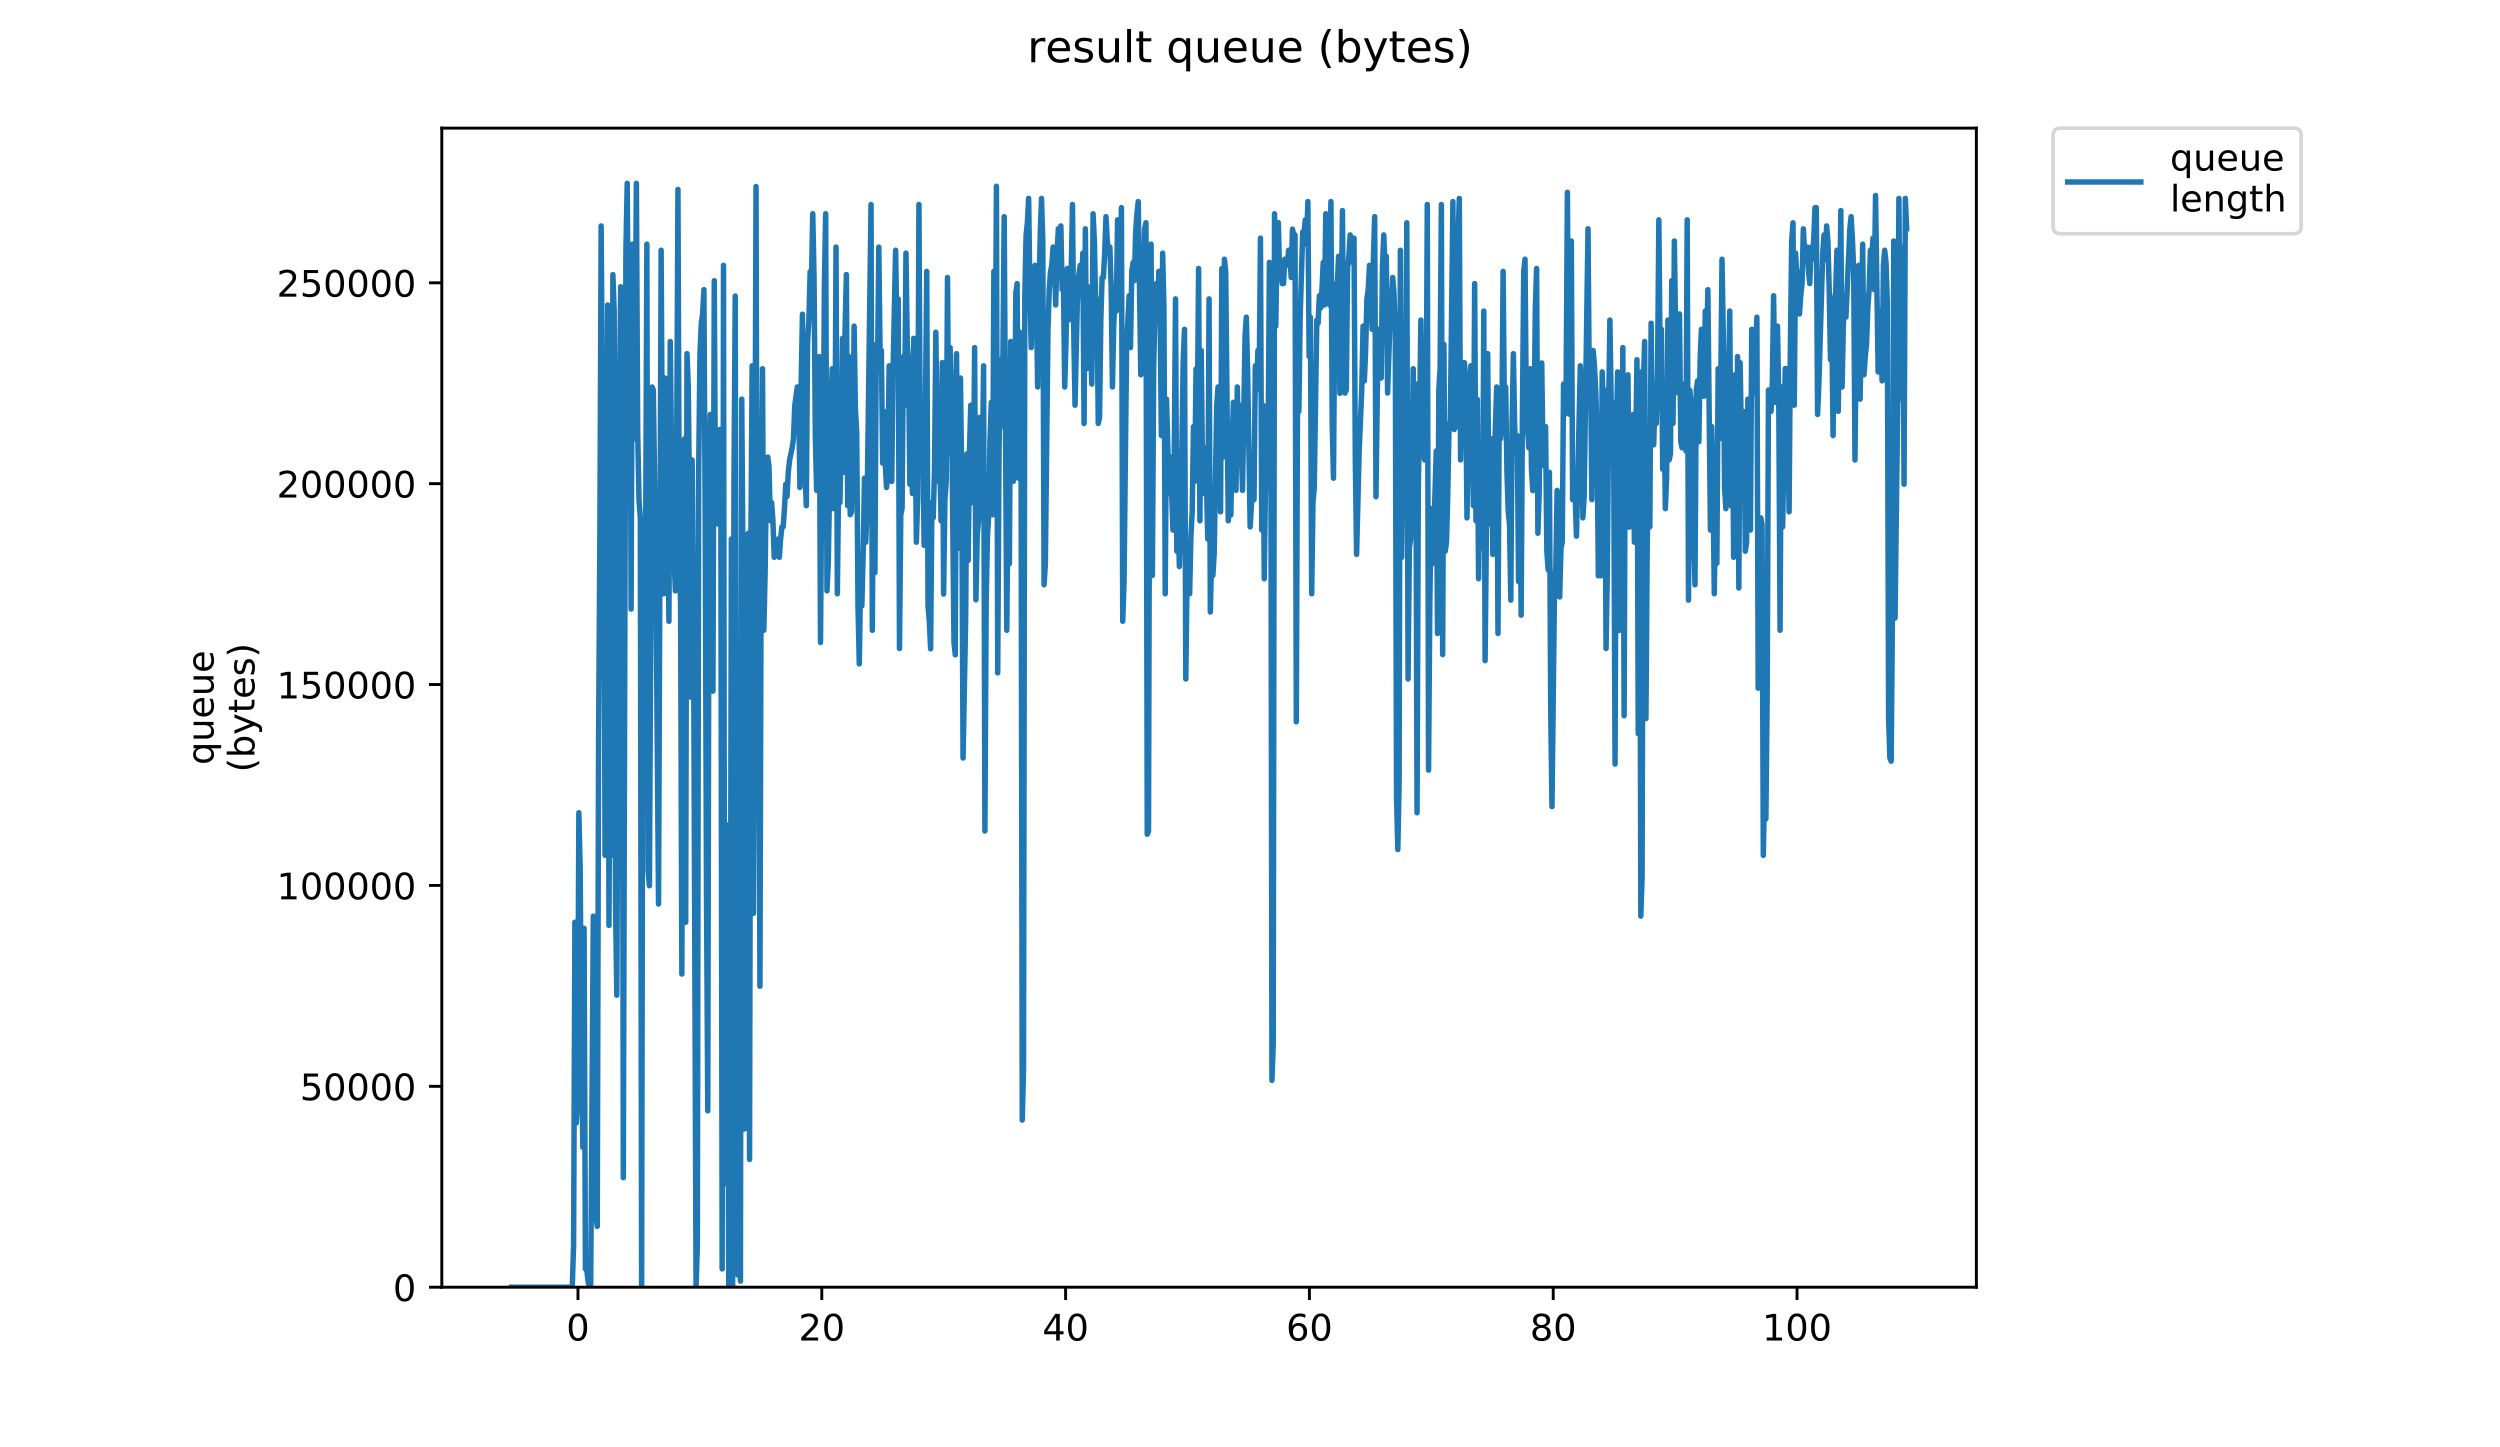 <?xml version="1.0" encoding="utf-8" standalone="no"?>
<!DOCTYPE svg PUBLIC "-//W3C//DTD SVG 1.1//EN"
  "http://www.w3.org/Graphics/SVG/1.1/DTD/svg11.dtd">
<!-- Created with matplotlib (https://matplotlib.org/) -->
<svg height="396pt" version="1.1" viewBox="0 0 684 396" width="684pt" xmlns="http://www.w3.org/2000/svg" xmlns:xlink="http://www.w3.org/1999/xlink">
 <defs>
  <style type="text/css">
*{stroke-linecap:butt;stroke-linejoin:round;}
  </style>
 </defs>
 <g id="figure_1">
  <g id="patch_1">
   <path d="M 0 396 
L 684 396 
L 684 0 
L 0 0 
z
" style="fill:#ffffff;"/>
  </g>
  <g id="axes_1">
   <g id="patch_2">
    <path d="M 120.879 352.174 
L 540.734 352.174 
L 540.734 35.062 
L 120.879 35.062 
z
" style="fill:#ffffff;"/>
   </g>
   <g id="matplotlib.axis_1">
    <g id="xtick_1">
     <g id="line2d_1">
      <defs>
       <path d="M 0 0 
L 0 3.5 
" id="mb94879c338" style="stroke:#000000;stroke-width:0.8;"/>
      </defs>
      <g>
       <use style="stroke:#000000;stroke-width:0.8;" x="158.134" xlink:href="#mb94879c338" y="352.174"/>
      </g>
     </g>
     <g id="text_1">
      <!-- 0 -->
      <defs>
       <path d="M 31.781 66.406 
Q 24.172 66.406 20.328 58.906 
Q 16.5 51.422 16.5 36.375 
Q 16.5 21.391 20.328 13.891 
Q 24.172 6.391 31.781 6.391 
Q 39.453 6.391 43.281 13.891 
Q 47.125 21.391 47.125 36.375 
Q 47.125 51.422 43.281 58.906 
Q 39.453 66.406 31.781 66.406 
z
M 31.781 74.219 
Q 44.047 74.219 50.516 64.516 
Q 56.984 54.828 56.984 36.375 
Q 56.984 17.969 50.516 8.266 
Q 44.047 -1.422 31.781 -1.422 
Q 19.531 -1.422 13.062 8.266 
Q 6.594 17.969 6.594 36.375 
Q 6.594 54.828 13.062 64.516 
Q 19.531 74.219 31.781 74.219 
z
" id="DejaVuSans-48"/>
      </defs>
      <g transform="translate(154.953 366.773)scale(0.1 -0.1)">
       <use xlink:href="#DejaVuSans-48"/>
      </g>
     </g>
    </g>
    <g id="xtick_2">
     <g id="line2d_2">
      <g>
       <use style="stroke:#000000;stroke-width:0.8;" x="224.841" xlink:href="#mb94879c338" y="352.174"/>
      </g>
     </g>
     <g id="text_2">
      <!-- 20 -->
      <defs>
       <path d="M 19.188 8.297 
L 53.609 8.297 
L 53.609 0 
L 7.328 0 
L 7.328 8.297 
Q 12.938 14.109 22.625 23.891 
Q 32.328 33.688 34.812 36.531 
Q 39.547 41.844 41.422 45.531 
Q 43.312 49.219 43.312 52.781 
Q 43.312 58.594 39.234 62.25 
Q 35.156 65.922 28.609 65.922 
Q 23.969 65.922 18.812 64.312 
Q 13.672 62.703 7.812 59.422 
L 7.812 69.391 
Q 13.766 71.781 18.938 73 
Q 24.125 74.219 28.422 74.219 
Q 39.75 74.219 46.484 68.547 
Q 53.219 62.891 53.219 53.422 
Q 53.219 48.922 51.531 44.891 
Q 49.859 40.875 45.406 35.406 
Q 44.188 33.984 37.641 27.219 
Q 31.109 20.453 19.188 8.297 
z
" id="DejaVuSans-50"/>
      </defs>
      <g transform="translate(218.478 366.773)scale(0.1 -0.1)">
       <use xlink:href="#DejaVuSans-50"/>
       <use x="63.623" xlink:href="#DejaVuSans-48"/>
      </g>
     </g>
    </g>
    <g id="xtick_3">
     <g id="line2d_3">
      <g>
       <use style="stroke:#000000;stroke-width:0.8;" x="291.548" xlink:href="#mb94879c338" y="352.174"/>
      </g>
     </g>
     <g id="text_3">
      <!-- 40 -->
      <defs>
       <path d="M 37.797 64.312 
L 12.891 25.391 
L 37.797 25.391 
z
M 35.203 72.906 
L 47.609 72.906 
L 47.609 25.391 
L 58.016 25.391 
L 58.016 17.188 
L 47.609 17.188 
L 47.609 0 
L 37.797 0 
L 37.797 17.188 
L 4.891 17.188 
L 4.891 26.703 
z
" id="DejaVuSans-52"/>
      </defs>
      <g transform="translate(285.186 366.773)scale(0.1 -0.1)">
       <use xlink:href="#DejaVuSans-52"/>
       <use x="63.623" xlink:href="#DejaVuSans-48"/>
      </g>
     </g>
    </g>
    <g id="xtick_4">
     <g id="line2d_4">
      <g>
       <use style="stroke:#000000;stroke-width:0.8;" x="358.255" xlink:href="#mb94879c338" y="352.174"/>
      </g>
     </g>
     <g id="text_4">
      <!-- 60 -->
      <defs>
       <path d="M 33.016 40.375 
Q 26.375 40.375 22.484 35.828 
Q 18.609 31.297 18.609 23.391 
Q 18.609 15.531 22.484 10.953 
Q 26.375 6.391 33.016 6.391 
Q 39.656 6.391 43.531 10.953 
Q 47.406 15.531 47.406 23.391 
Q 47.406 31.297 43.531 35.828 
Q 39.656 40.375 33.016 40.375 
z
M 52.594 71.297 
L 52.594 62.312 
Q 48.875 64.062 45.094 64.984 
Q 41.312 65.922 37.594 65.922 
Q 27.828 65.922 22.672 59.328 
Q 17.531 52.734 16.797 39.406 
Q 19.672 43.656 24.016 45.922 
Q 28.375 48.188 33.594 48.188 
Q 44.578 48.188 50.953 41.516 
Q 57.328 34.859 57.328 23.391 
Q 57.328 12.156 50.688 5.359 
Q 44.047 -1.422 33.016 -1.422 
Q 20.359 -1.422 13.672 8.266 
Q 6.984 17.969 6.984 36.375 
Q 6.984 53.656 15.188 63.938 
Q 23.391 74.219 37.203 74.219 
Q 40.922 74.219 44.703 73.484 
Q 48.484 72.75 52.594 71.297 
z
" id="DejaVuSans-54"/>
      </defs>
      <g transform="translate(351.893 366.773)scale(0.1 -0.1)">
       <use xlink:href="#DejaVuSans-54"/>
       <use x="63.623" xlink:href="#DejaVuSans-48"/>
      </g>
     </g>
    </g>
    <g id="xtick_5">
     <g id="line2d_5">
      <g>
       <use style="stroke:#000000;stroke-width:0.8;" x="424.962" xlink:href="#mb94879c338" y="352.174"/>
      </g>
     </g>
     <g id="text_5">
      <!-- 80 -->
      <defs>
       <path d="M 31.781 34.625 
Q 24.75 34.625 20.719 30.859 
Q 16.703 27.094 16.703 20.516 
Q 16.703 13.922 20.719 10.156 
Q 24.75 6.391 31.781 6.391 
Q 38.812 6.391 42.859 10.172 
Q 46.922 13.969 46.922 20.516 
Q 46.922 27.094 42.891 30.859 
Q 38.875 34.625 31.781 34.625 
z
M 21.922 38.812 
Q 15.578 40.375 12.031 44.719 
Q 8.5 49.078 8.5 55.328 
Q 8.5 64.062 14.719 69.141 
Q 20.953 74.219 31.781 74.219 
Q 42.672 74.219 48.875 69.141 
Q 55.078 64.062 55.078 55.328 
Q 55.078 49.078 51.531 44.719 
Q 48 40.375 41.703 38.812 
Q 48.828 37.156 52.797 32.312 
Q 56.781 27.484 56.781 20.516 
Q 56.781 9.906 50.312 4.234 
Q 43.844 -1.422 31.781 -1.422 
Q 19.734 -1.422 13.25 4.234 
Q 6.781 9.906 6.781 20.516 
Q 6.781 27.484 10.781 32.312 
Q 14.797 37.156 21.922 38.812 
z
M 18.312 54.391 
Q 18.312 48.734 21.844 45.562 
Q 25.391 42.391 31.781 42.391 
Q 38.141 42.391 41.719 45.562 
Q 45.312 48.734 45.312 54.391 
Q 45.312 60.062 41.719 63.234 
Q 38.141 66.406 31.781 66.406 
Q 25.391 66.406 21.844 63.234 
Q 18.312 60.062 18.312 54.391 
z
" id="DejaVuSans-56"/>
      </defs>
      <g transform="translate(418.6 366.773)scale(0.1 -0.1)">
       <use xlink:href="#DejaVuSans-56"/>
       <use x="63.623" xlink:href="#DejaVuSans-48"/>
      </g>
     </g>
    </g>
    <g id="xtick_6">
     <g id="line2d_6">
      <g>
       <use style="stroke:#000000;stroke-width:0.8;" x="491.669" xlink:href="#mb94879c338" y="352.174"/>
      </g>
     </g>
     <g id="text_6">
      <!-- 100 -->
      <defs>
       <path d="M 12.406 8.297 
L 28.516 8.297 
L 28.516 63.922 
L 10.984 60.406 
L 10.984 69.391 
L 28.422 72.906 
L 38.281 72.906 
L 38.281 8.297 
L 54.391 8.297 
L 54.391 0 
L 12.406 0 
z
" id="DejaVuSans-49"/>
      </defs>
      <g transform="translate(482.126 366.773)scale(0.1 -0.1)">
       <use xlink:href="#DejaVuSans-49"/>
       <use x="63.623" xlink:href="#DejaVuSans-48"/>
       <use x="127.246" xlink:href="#DejaVuSans-48"/>
      </g>
     </g>
    </g>
   </g>
   <g id="matplotlib.axis_2">
    <g id="ytick_1">
     <g id="line2d_7">
      <defs>
       <path d="M 0 0 
L -3.5 0 
" id="m8e900a4a01" style="stroke:#000000;stroke-width:0.8;"/>
      </defs>
      <g>
       <use style="stroke:#000000;stroke-width:0.8;" x="120.879" xlink:href="#m8e900a4a01" y="352.174"/>
      </g>
     </g>
     <g id="text_7">
      <!-- 0 -->
      <g transform="translate(107.516 355.973)scale(0.1 -0.1)">
       <use xlink:href="#DejaVuSans-48"/>
      </g>
     </g>
    </g>
    <g id="ytick_2">
     <g id="line2d_8">
      <g>
       <use style="stroke:#000000;stroke-width:0.8;" x="120.879" xlink:href="#m8e900a4a01" y="297.214"/>
      </g>
     </g>
     <g id="text_8">
      <!-- 50000 -->
      <defs>
       <path d="M 10.797 72.906 
L 49.516 72.906 
L 49.516 64.594 
L 19.828 64.594 
L 19.828 46.734 
Q 21.969 47.469 24.109 47.828 
Q 26.266 48.188 28.422 48.188 
Q 40.625 48.188 47.75 41.5 
Q 54.891 34.812 54.891 23.391 
Q 54.891 11.625 47.562 5.094 
Q 40.234 -1.422 26.906 -1.422 
Q 22.312 -1.422 17.547 -0.641 
Q 12.797 0.141 7.719 1.703 
L 7.719 11.625 
Q 12.109 9.234 16.797 8.062 
Q 21.484 6.891 26.703 6.891 
Q 35.156 6.891 40.078 11.328 
Q 45.016 15.766 45.016 23.391 
Q 45.016 31 40.078 35.438 
Q 35.156 39.891 26.703 39.891 
Q 22.75 39.891 18.812 39.016 
Q 14.891 38.141 10.797 36.281 
z
" id="DejaVuSans-53"/>
      </defs>
      <g transform="translate(82.066 301.014)scale(0.1 -0.1)">
       <use xlink:href="#DejaVuSans-53"/>
       <use x="63.623" xlink:href="#DejaVuSans-48"/>
       <use x="127.246" xlink:href="#DejaVuSans-48"/>
       <use x="190.869" xlink:href="#DejaVuSans-48"/>
       <use x="254.492" xlink:href="#DejaVuSans-48"/>
      </g>
     </g>
    </g>
    <g id="ytick_3">
     <g id="line2d_9">
      <g>
       <use style="stroke:#000000;stroke-width:0.8;" x="120.879" xlink:href="#m8e900a4a01" y="242.254"/>
      </g>
     </g>
     <g id="text_9">
      <!-- 100000 -->
      <g transform="translate(75.704 246.054)scale(0.1 -0.1)">
       <use xlink:href="#DejaVuSans-49"/>
       <use x="63.623" xlink:href="#DejaVuSans-48"/>
       <use x="127.246" xlink:href="#DejaVuSans-48"/>
       <use x="190.869" xlink:href="#DejaVuSans-48"/>
       <use x="254.492" xlink:href="#DejaVuSans-48"/>
       <use x="318.115" xlink:href="#DejaVuSans-48"/>
      </g>
     </g>
    </g>
    <g id="ytick_4">
     <g id="line2d_10">
      <g>
       <use style="stroke:#000000;stroke-width:0.8;" x="120.879" xlink:href="#m8e900a4a01" y="187.295"/>
      </g>
     </g>
     <g id="text_10">
      <!-- 150000 -->
      <g transform="translate(75.704 191.094)scale(0.1 -0.1)">
       <use xlink:href="#DejaVuSans-49"/>
       <use x="63.623" xlink:href="#DejaVuSans-53"/>
       <use x="127.246" xlink:href="#DejaVuSans-48"/>
       <use x="190.869" xlink:href="#DejaVuSans-48"/>
       <use x="254.492" xlink:href="#DejaVuSans-48"/>
       <use x="318.115" xlink:href="#DejaVuSans-48"/>
      </g>
     </g>
    </g>
    <g id="ytick_5">
     <g id="line2d_11">
      <g>
       <use style="stroke:#000000;stroke-width:0.8;" x="120.879" xlink:href="#m8e900a4a01" y="132.335"/>
      </g>
     </g>
     <g id="text_11">
      <!-- 200000 -->
      <g transform="translate(75.704 136.134)scale(0.1 -0.1)">
       <use xlink:href="#DejaVuSans-50"/>
       <use x="63.623" xlink:href="#DejaVuSans-48"/>
       <use x="127.246" xlink:href="#DejaVuSans-48"/>
       <use x="190.869" xlink:href="#DejaVuSans-48"/>
       <use x="254.492" xlink:href="#DejaVuSans-48"/>
       <use x="318.115" xlink:href="#DejaVuSans-48"/>
      </g>
     </g>
    </g>
    <g id="ytick_6">
     <g id="line2d_12">
      <g>
       <use style="stroke:#000000;stroke-width:0.8;" x="120.879" xlink:href="#m8e900a4a01" y="77.375"/>
      </g>
     </g>
     <g id="text_12">
      <!-- 250000 -->
      <g transform="translate(75.704 81.174)scale(0.1 -0.1)">
       <use xlink:href="#DejaVuSans-50"/>
       <use x="63.623" xlink:href="#DejaVuSans-53"/>
       <use x="127.246" xlink:href="#DejaVuSans-48"/>
       <use x="190.869" xlink:href="#DejaVuSans-48"/>
       <use x="254.492" xlink:href="#DejaVuSans-48"/>
       <use x="318.115" xlink:href="#DejaVuSans-48"/>
      </g>
     </g>
    </g>
    <g id="text_13">
     <!-- queue -->
     <defs>
      <path d="M 14.797 27.297 
Q 14.797 17.391 18.875 11.75 
Q 22.953 6.109 30.078 6.109 
Q 37.203 6.109 41.297 11.75 
Q 45.406 17.391 45.406 27.297 
Q 45.406 37.203 41.297 42.844 
Q 37.203 48.484 30.078 48.484 
Q 22.953 48.484 18.875 42.844 
Q 14.797 37.203 14.797 27.297 
z
M 45.406 8.203 
Q 42.578 3.328 38.25 0.953 
Q 33.938 -1.422 27.875 -1.422 
Q 17.969 -1.422 11.734 6.484 
Q 5.516 14.406 5.516 27.297 
Q 5.516 40.188 11.734 48.094 
Q 17.969 56 27.875 56 
Q 33.938 56 38.25 53.625 
Q 42.578 51.266 45.406 46.391 
L 45.406 54.688 
L 54.391 54.688 
L 54.391 -20.797 
L 45.406 -20.797 
z
" id="DejaVuSans-113"/>
      <path d="M 8.5 21.578 
L 8.5 54.688 
L 17.484 54.688 
L 17.484 21.922 
Q 17.484 14.156 20.5 10.266 
Q 23.531 6.391 29.594 6.391 
Q 36.859 6.391 41.078 11.031 
Q 45.312 15.672 45.312 23.688 
L 45.312 54.688 
L 54.297 54.688 
L 54.297 0 
L 45.312 0 
L 45.312 8.406 
Q 42.047 3.422 37.719 1 
Q 33.406 -1.422 27.688 -1.422 
Q 18.266 -1.422 13.375 4.438 
Q 8.5 10.297 8.5 21.578 
z
M 31.109 56 
z
" id="DejaVuSans-117"/>
      <path d="M 56.203 29.594 
L 56.203 25.203 
L 14.891 25.203 
Q 15.484 15.922 20.484 11.062 
Q 25.484 6.203 34.422 6.203 
Q 39.594 6.203 44.453 7.469 
Q 49.312 8.734 54.109 11.281 
L 54.109 2.781 
Q 49.266 0.734 44.188 -0.344 
Q 39.109 -1.422 33.891 -1.422 
Q 20.797 -1.422 13.156 6.188 
Q 5.516 13.812 5.516 26.812 
Q 5.516 40.234 12.766 48.109 
Q 20.016 56 32.328 56 
Q 43.359 56 49.781 48.891 
Q 56.203 41.797 56.203 29.594 
z
M 47.219 32.234 
Q 47.125 39.594 43.094 43.984 
Q 39.062 48.391 32.422 48.391 
Q 24.906 48.391 20.391 44.141 
Q 15.875 39.891 15.188 32.172 
z
" id="DejaVuSans-101"/>
     </defs>
     <g transform="translate(58.426 209.283)rotate(-90)scale(0.1 -0.1)">
      <use xlink:href="#DejaVuSans-113"/>
      <use x="63.477" xlink:href="#DejaVuSans-117"/>
      <use x="126.855" xlink:href="#DejaVuSans-101"/>
      <use x="188.379" xlink:href="#DejaVuSans-117"/>
      <use x="251.758" xlink:href="#DejaVuSans-101"/>
     </g>
     <!-- (bytes) -->
     <defs>
      <path d="M 31 75.875 
Q 24.469 64.656 21.281 53.656 
Q 18.109 42.672 18.109 31.391 
Q 18.109 20.125 21.312 9.062 
Q 24.516 -2 31 -13.188 
L 23.188 -13.188 
Q 15.875 -1.703 12.234 9.375 
Q 8.594 20.453 8.594 31.391 
Q 8.594 42.281 12.203 53.312 
Q 15.828 64.359 23.188 75.875 
z
" id="DejaVuSans-40"/>
      <path d="M 48.688 27.297 
Q 48.688 37.203 44.609 42.844 
Q 40.531 48.484 33.406 48.484 
Q 26.266 48.484 22.188 42.844 
Q 18.109 37.203 18.109 27.297 
Q 18.109 17.391 22.188 11.75 
Q 26.266 6.109 33.406 6.109 
Q 40.531 6.109 44.609 11.75 
Q 48.688 17.391 48.688 27.297 
z
M 18.109 46.391 
Q 20.953 51.266 25.266 53.625 
Q 29.594 56 35.594 56 
Q 45.562 56 51.781 48.094 
Q 58.016 40.188 58.016 27.297 
Q 58.016 14.406 51.781 6.484 
Q 45.562 -1.422 35.594 -1.422 
Q 29.594 -1.422 25.266 0.953 
Q 20.953 3.328 18.109 8.203 
L 18.109 0 
L 9.078 0 
L 9.078 75.984 
L 18.109 75.984 
z
" id="DejaVuSans-98"/>
      <path d="M 32.172 -5.078 
Q 28.375 -14.844 24.75 -17.812 
Q 21.141 -20.797 15.094 -20.797 
L 7.906 -20.797 
L 7.906 -13.281 
L 13.188 -13.281 
Q 16.891 -13.281 18.938 -11.516 
Q 21 -9.766 23.484 -3.219 
L 25.094 0.875 
L 2.984 54.688 
L 12.5 54.688 
L 29.594 11.922 
L 46.688 54.688 
L 56.203 54.688 
z
" id="DejaVuSans-121"/>
      <path d="M 18.312 70.219 
L 18.312 54.688 
L 36.812 54.688 
L 36.812 47.703 
L 18.312 47.703 
L 18.312 18.016 
Q 18.312 11.328 20.141 9.422 
Q 21.969 7.516 27.594 7.516 
L 36.812 7.516 
L 36.812 0 
L 27.594 0 
Q 17.188 0 13.234 3.875 
Q 9.281 7.766 9.281 18.016 
L 9.281 47.703 
L 2.688 47.703 
L 2.688 54.688 
L 9.281 54.688 
L 9.281 70.219 
z
" id="DejaVuSans-116"/>
      <path d="M 44.281 53.078 
L 44.281 44.578 
Q 40.484 46.531 36.375 47.5 
Q 32.281 48.484 27.875 48.484 
Q 21.188 48.484 17.844 46.438 
Q 14.5 44.391 14.5 40.281 
Q 14.5 37.156 16.891 35.375 
Q 19.281 33.594 26.516 31.984 
L 29.594 31.297 
Q 39.156 29.25 43.188 25.516 
Q 47.219 21.781 47.219 15.094 
Q 47.219 7.469 41.188 3.016 
Q 35.156 -1.422 24.609 -1.422 
Q 20.219 -1.422 15.453 -0.562 
Q 10.688 0.297 5.422 2 
L 5.422 11.281 
Q 10.406 8.688 15.234 7.391 
Q 20.062 6.109 24.812 6.109 
Q 31.156 6.109 34.562 8.281 
Q 37.984 10.453 37.984 14.406 
Q 37.984 18.062 35.516 20.016 
Q 33.062 21.969 24.703 23.781 
L 21.578 24.516 
Q 13.234 26.266 9.516 29.906 
Q 5.812 33.547 5.812 39.891 
Q 5.812 47.609 11.281 51.797 
Q 16.75 56 26.812 56 
Q 31.781 56 36.172 55.266 
Q 40.578 54.547 44.281 53.078 
z
" id="DejaVuSans-115"/>
      <path d="M 8.016 75.875 
L 15.828 75.875 
Q 23.141 64.359 26.781 53.312 
Q 30.422 42.281 30.422 31.391 
Q 30.422 20.453 26.781 9.375 
Q 23.141 -1.703 15.828 -13.188 
L 8.016 -13.188 
Q 14.5 -2 17.703 9.062 
Q 20.906 20.125 20.906 31.391 
Q 20.906 42.672 17.703 53.656 
Q 14.5 64.656 8.016 75.875 
z
" id="DejaVuSans-41"/>
     </defs>
     <g transform="translate(69.624 211.295)rotate(-90)scale(0.1 -0.1)">
      <use xlink:href="#DejaVuSans-40"/>
      <use x="39.014" xlink:href="#DejaVuSans-98"/>
      <use x="102.49" xlink:href="#DejaVuSans-121"/>
      <use x="161.67" xlink:href="#DejaVuSans-116"/>
      <use x="200.879" xlink:href="#DejaVuSans-101"/>
      <use x="262.402" xlink:href="#DejaVuSans-115"/>
      <use x="314.502" xlink:href="#DejaVuSans-41"/>
     </g>
    </g>
   </g>
   <g id="line2d_13">
    <path clip-path="url(#pd9d84856eb)" d="M 139.963 352.174 
L 156.57 352.174 
L 156.937 340.525 
L 157.289 252.323 
L 157.66 307.241 
L 158.02 301.455 
L 158.372 222.368 
L 158.731 237.345 
L 159.089 283.943 
L 159.455 313.905 
L 159.809 253.987 
L 160.169 347.182 
L 160.526 347.182 
L 160.885 350.51 
L 161.245 352.174 
L 161.607 352.174 
L 162.328 250.659 
L 163.047 332.204 
L 163.409 335.532 
L 163.767 203.268 
L 164.122 146.686 
L 164.473 61.812 
L 164.826 110.944 
L 165.187 118.395 
L 165.538 234.017 
L 165.898 213.253 
L 166.257 83.447 
L 166.614 253.194 
L 166.97 166.656 
L 167.33 234.017 
L 167.686 75.126 
L 168.038 85.111 
L 168.399 246.537 
L 168.757 272.293 
L 169.471 108.41 
L 169.829 78.454 
L 170.181 101.68 
L 170.542 322.219 
L 171.25 68.469 
L 171.601 50.163 
L 171.963 102.546 
L 172.32 73.462 
L 172.676 166.656 
L 173.039 66.805 
L 173.399 120.059 
L 173.76 101.753 
L 174.112 50.163 
L 174.474 118.395 
L 174.829 136.701 
L 175.192 141.691 
L 175.548 352.174 
L 175.905 162.457 
L 176.263 167.45 
L 176.621 156.671 
L 176.976 66.805 
L 177.331 238.216 
L 177.681 242.338 
L 178.396 105.875 
L 178.752 106.745 
L 179.463 159.129 
L 180.175 247.331 
L 180.888 68.469 
L 181.244 131.708 
L 181.6 162.457 
L 181.951 103.421 
L 182.306 112.532 
L 183.019 169.984 
L 183.376 93.432 
L 183.728 123.387 
L 184.08 132.502 
L 184.431 152.472 
L 184.782 161.663 
L 185.132 124.181 
L 185.486 51.827 
L 185.851 146.686 
L 186.203 165.862 
L 186.554 266.507 
L 186.906 157.449 
L 187.257 120.059 
L 187.608 252.323 
L 187.959 96.76 
L 188.315 105.875 
L 188.667 139.158 
L 189.018 190.748 
L 189.373 125.845 
L 189.737 165.785 
L 190.441 352.174 
L 190.798 340.525 
L 191.15 129.173 
L 191.512 96.76 
L 191.876 88.439 
L 192.239 85.905 
L 192.59 79.248 
L 192.944 142.487 
L 193.298 244.873 
L 193.649 303.913 
L 193.998 132.502 
L 194.353 113.402 
L 195.062 189.084 
L 195.423 76.79 
L 195.782 142.487 
L 196.145 143.357 
L 196.513 119.179 
L 196.868 117.524 
L 197.234 144.151 
L 197.585 347.182 
L 197.95 72.591 
L 198.301 323.883 
L 198.653 255.651 
L 199.022 225.696 
L 199.373 352.174 
L 199.735 337.197 
L 200.096 147.479 
L 200.448 352.174 
L 200.802 133.372 
L 201.157 80.989 
L 201.515 272.293 
L 201.87 348.846 
L 202.227 176.641 
L 202.585 350.51 
L 202.939 109.203 
L 203.291 155.8 
L 203.651 308.905 
L 204.006 159.999 
L 204.366 239.01 
L 204.72 145.892 
L 205.077 317.226 
L 205.431 150.014 
L 205.789 100.089 
L 206.145 249.865 
L 206.853 51.034 
L 207.215 199.94 
L 207.567 175.771 
L 207.92 269.835 
L 208.272 145.022 
L 208.625 100.882 
L 208.984 172.442 
L 209.339 156.671 
L 209.69 130.044 
L 210.043 125.051 
L 210.393 127.509 
L 210.755 142.487 
L 211.111 137.494 
L 211.472 142.487 
L 211.824 152.472 
L 212.174 149.144 
L 212.524 149.144 
L 212.875 147.479 
L 213.225 152.472 
L 213.575 147.479 
L 213.925 144.151 
L 214.276 144.151 
L 214.626 139.158 
L 214.977 132.502 
L 215.327 135.83 
L 215.678 129.173 
L 216.038 125.845 
L 216.742 122.517 
L 217.093 120.059 
L 217.445 110.944 
L 218.147 105.875 
L 218.498 106.745 
L 218.847 133.372 
L 219.198 105.081 
L 219.549 85.982 
L 219.899 128.38 
L 220.252 129.173 
L 220.604 138.365 
L 220.956 93.432 
L 221.309 87.569 
L 221.661 74.332 
L 222.014 76.79 
L 222.366 58.484 
L 222.722 75.919 
L 223.076 119.265 
L 223.428 134.166 
L 223.781 122.594 
L 224.134 97.554 
L 224.488 175.771 
L 224.841 129.173 
L 225.194 133.372 
L 225.547 78.454 
L 225.9 58.484 
L 226.259 161.663 
L 226.613 154.136 
L 227.321 113.402 
L 227.675 100.882 
L 228.035 139.158 
L 228.386 136.701 
L 228.737 67.599 
L 229.095 162.457 
L 229.446 131.708 
L 229.806 137.494 
L 230.158 119.179 
L 230.51 92.561 
L 230.863 129.25 
L 231.215 90.103 
L 231.567 75.126 
L 231.919 138.365 
L 232.27 97.554 
L 232.622 140.823 
L 232.976 140.029 
L 233.329 125.051 
L 233.681 89.233 
L 234.034 111.738 
L 234.395 118.395 
L 234.748 165.785 
L 235.101 181.634 
L 235.453 158.335 
L 235.803 165.785 
L 236.155 151.678 
L 236.521 130.838 
L 236.873 148.35 
L 237.239 138.365 
L 238.313 55.949 
L 238.667 172.442 
L 239.021 117.524 
L 239.375 156.671 
L 239.737 94.225 
L 240.088 100.882 
L 240.44 67.599 
L 240.791 96.76 
L 241.142 95.89 
L 241.493 126.716 
L 241.844 112.532 
L 242.198 126.716 
L 242.553 133.372 
L 242.908 130.044 
L 243.263 100.089 
L 243.981 131.708 
L 244.334 101.753 
L 245.037 68.469 
L 245.393 90.103 
L 245.747 81.783 
L 246.1 177.435 
L 246.455 140.823 
L 246.81 139.158 
L 247.166 97.554 
L 247.521 110.867 
L 247.871 69.263 
L 248.226 94.225 
L 248.578 99.218 
L 248.933 132.502 
L 249.284 122.517 
L 249.642 135.036 
L 249.998 92.561 
L 250.357 109.203 
L 250.711 148.35 
L 251.067 136.701 
L 251.419 55.949 
L 251.772 120.059 
L 252.126 125.051 
L 252.482 119.179 
L 252.838 149.221 
L 253.551 74.255 
L 253.905 165.785 
L 254.264 169.984 
L 254.617 177.512 
L 254.969 137.494 
L 255.328 141.691 
L 255.683 128.38 
L 256.039 90.897 
L 256.395 116.73 
L 256.748 131.708 
L 257.106 124.181 
L 257.461 142.487 
L 257.817 99.218 
L 258.174 162.534 
L 258.53 136.701 
L 258.883 131.708 
L 259.235 75.919 
L 259.591 124.181 
L 259.948 95.096 
L 260.301 106.745 
L 261.011 175.771 
L 261.363 179.176 
L 261.714 96.76 
L 262.07 150.014 
L 262.779 103.421 
L 263.132 131.708 
L 263.489 207.39 
L 264.196 169.984 
L 264.546 124.181 
L 264.898 153.343 
L 265.25 123.387 
L 265.601 110.867 
L 266.305 137.571 
L 266.655 95.096 
L 267.007 164.121 
L 267.359 146.686 
L 267.71 142.487 
L 268.06 114.196 
L 268.411 128.38 
L 268.762 129.173 
L 269.113 100.089 
L 269.468 227.36 
L 269.819 164.203 
L 270.17 146.686 
L 270.52 140.823 
L 270.871 120.059 
L 271.221 110.074 
L 271.571 140.823 
L 271.922 74.255 
L 272.272 114.196 
L 272.622 50.957 
L 272.975 184.091 
L 273.332 123.387 
L 273.685 98.424 
L 274.038 116.73 
L 274.391 98.424 
L 274.745 59.278 
L 275.45 172.442 
L 275.803 135.907 
L 276.169 154.213 
L 276.529 93.432 
L 276.882 98.232 
L 277.234 131.708 
L 277.585 121.723 
L 277.935 80.072 
L 278.285 77.584 
L 278.636 130.838 
L 278.986 90.897 
L 279.336 105.875 
L 279.687 306.448 
L 280.038 292.264 
L 280.388 80.91 
L 280.739 64.27 
L 281.089 60.942 
L 281.439 54.285 
L 281.79 80.91 
L 282.144 95.096 
L 282.494 77.584 
L 282.846 76.79 
L 283.197 72.591 
L 283.55 81.783 
L 283.902 105.875 
L 284.253 80.91 
L 284.605 64.27 
L 284.957 54.285 
L 285.308 65.934 
L 285.658 159.999 
L 286.01 154.136 
L 286.713 90.897 
L 287.063 79.248 
L 287.415 74.255 
L 287.768 72.591 
L 288.121 67.599 
L 288.479 71.797 
L 288.835 83.447 
L 289.19 70.133 
L 289.546 62.606 
L 289.899 65.152 
L 290.252 61.812 
L 290.604 79.248 
L 290.954 76.79 
L 291.306 105.875 
L 291.657 93.432 
L 292.008 73.462 
L 292.361 87.569 
L 292.713 82.576 
L 293.076 74.255 
L 293.427 55.949 
L 293.778 90.897 
L 294.13 110.867 
L 294.837 79.248 
L 295.191 75.126 
L 295.542 72.591 
L 295.893 80.91 
L 296.249 69.263 
L 296.601 115.86 
L 296.953 62.606 
L 297.306 100.882 
L 297.657 78.454 
L 298.012 83.447 
L 298.715 105.081 
L 299.067 58.484 
L 299.418 65.934 
L 299.776 83.447 
L 300.132 81.783 
L 300.483 115.86 
L 300.834 114.196 
L 301.187 87.569 
L 301.539 75.919 
L 301.891 75.919 
L 302.242 69.263 
L 302.593 59.278 
L 302.953 65.934 
L 303.305 69.263 
L 303.658 67.599 
L 304.008 78.454 
L 304.361 105.875 
L 304.712 89.233 
L 305.064 80.91 
L 305.415 85.111 
L 305.766 60.148 
L 306.12 64.27 
L 306.471 76.79 
L 306.823 56.82 
L 307.181 169.984 
L 307.536 159.129 
L 308.242 94.225 
L 308.947 80.91 
L 309.3 95.096 
L 309.657 74.255 
L 310.01 71.797 
L 310.36 76.79 
L 310.713 63.477 
L 311.065 58.484 
L 311.418 55.156 
L 312.122 102.546 
L 312.474 89.233 
L 312.828 82.576 
L 313.18 62.606 
L 313.532 60.942 
L 313.883 228.231 
L 314.235 227.36 
L 314.587 91.768 
L 314.939 66.805 
L 315.29 157.449 
L 315.641 100.882 
L 315.993 84.24 
L 316.347 77.584 
L 316.699 87.569 
L 317.05 74.255 
L 317.401 85.905 
L 317.751 119.179 
L 318.103 69.263 
L 318.454 84.24 
L 318.806 162.457 
L 319.158 109.203 
L 319.864 135.036 
L 320.216 125.051 
L 320.919 145.022 
L 321.27 125.051 
L 321.62 81.783 
L 321.971 150.808 
L 322.321 139.158 
L 322.672 155.007 
L 323.031 143.357 
L 323.734 98.424 
L 324.084 90.103 
L 324.433 185.756 
L 324.783 157.449 
L 325.133 151.678 
L 325.483 162.457 
L 325.832 146.686 
L 326.183 140.029 
L 326.533 116.73 
L 326.883 131.708 
L 327.234 100.959 
L 327.583 115.066 
L 327.933 73.462 
L 328.292 142.487 
L 328.65 95.89 
L 329.009 128.38 
L 329.373 135.036 
L 329.726 122.517 
L 330.081 131.708 
L 330.439 147.479 
L 330.797 81.783 
L 331.147 167.45 
L 331.497 151.678 
L 331.846 157.449 
L 332.196 151.678 
L 332.896 110.944 
L 333.246 105.875 
L 333.596 105.875 
L 333.946 140.029 
L 334.296 73.462 
L 334.647 125.051 
L 334.998 70.927 
L 335.349 74.255 
L 336.051 142.487 
L 336.404 138.365 
L 336.754 140.9 
L 337.105 121.723 
L 337.455 110.074 
L 337.805 112.532 
L 338.166 134.166 
L 338.53 105.875 
L 338.897 125.051 
L 339.247 110.867 
L 339.95 134.166 
L 340.649 91.768 
L 340.999 86.775 
L 341.349 101.753 
L 342.048 144.151 
L 342.747 131.708 
L 343.1 136.701 
L 343.454 100.089 
L 343.806 106.745 
L 344.159 95.89 
L 344.508 105.081 
L 344.858 65.152 
L 345.208 145.022 
L 345.557 110.867 
L 345.907 158.335 
L 346.257 130.044 
L 346.608 133.372 
L 346.958 121.723 
L 347.308 71.797 
L 347.657 83.447 
L 348.007 295.592 
L 348.357 285.607 
L 348.707 58.484 
L 349.057 89.233 
L 349.407 65.934 
L 349.76 60.942 
L 350.113 75.919 
L 350.463 73.462 
L 350.813 77.584 
L 351.162 77.584 
L 351.512 70.927 
L 351.862 72.591 
L 352.213 72.591 
L 352.563 68.469 
L 352.913 69.263 
L 353.265 75.919 
L 353.617 62.683 
L 353.968 64.27 
L 354.317 64.27 
L 354.672 197.482 
L 355.022 102.546 
L 355.372 112.532 
L 355.721 86.775 
L 356.423 63.477 
L 356.782 63.477 
L 357.132 60.148 
L 357.481 66.805 
L 357.831 55.156 
L 358.18 97.554 
L 358.53 86.775 
L 358.879 162.457 
L 359.229 137.494 
L 359.579 133.372 
L 360.281 87.569 
L 360.631 88.439 
L 360.98 80.91 
L 361.33 84.24 
L 361.682 79.248 
L 362.033 71.797 
L 362.385 83.447 
L 362.736 58.484 
L 363.087 62.606 
L 363.441 60.942 
L 363.79 83.447 
L 364.14 55.156 
L 364.49 115.86 
L 364.84 130.838 
L 365.19 84.24 
L 365.539 77.584 
L 365.889 77.584 
L 366.239 70.133 
L 366.595 107.616 
L 366.945 87.569 
L 367.295 57.613 
L 367.646 105.875 
L 367.997 107.539 
L 368.347 106.745 
L 368.698 73.462 
L 369.048 70.133 
L 369.399 64.27 
L 370.102 71.797 
L 370.457 65.152 
L 370.814 125.845 
L 371.164 151.678 
L 371.864 123.387 
L 372.571 106.745 
L 372.935 89.233 
L 373.286 104.211 
L 373.637 95.89 
L 373.988 81.783 
L 374.339 79.248 
L 374.694 72.591 
L 375.052 78.454 
L 375.41 90.103 
L 375.76 70.927 
L 376.109 59.278 
L 376.468 135.907 
L 376.826 107.539 
L 377.19 90.103 
L 377.543 102.546 
L 377.895 103.421 
L 378.245 72.668 
L 378.595 64.27 
L 378.945 72.591 
L 379.294 70.133 
L 379.645 107.539 
L 380.344 86.775 
L 380.694 84.317 
L 381.044 75.919 
L 381.393 80.118 
L 381.746 90.103 
L 382.095 218.23 
L 382.445 232.43 
L 382.794 214.047 
L 383.145 68.469 
L 383.496 152.472 
L 383.847 121.723 
L 384.197 100.882 
L 384.547 120.852 
L 384.897 60.942 
L 385.246 185.756 
L 385.596 150.014 
L 385.946 147.479 
L 386.301 130.838 
L 386.651 100.882 
L 387 130.044 
L 387.35 105.081 
L 387.7 222.368 
L 388.05 133.372 
L 388.4 114.196 
L 388.749 87.569 
L 389.099 116.73 
L 389.449 123.387 
L 389.8 125.845 
L 390.15 125.845 
L 390.501 55.949 
L 390.851 210.718 
L 391.201 164.992 
L 391.552 139.158 
L 391.903 154.213 
L 392.254 146.686 
L 392.961 123.387 
L 393.311 173.313 
L 393.661 106.745 
L 394.011 100.882 
L 394.361 55.949 
L 394.711 179.099 
L 395.06 94.225 
L 395.41 150.808 
L 395.759 148.35 
L 396.108 135.036 
L 396.461 116.73 
L 396.81 115.066 
L 397.514 55.156 
L 397.864 117.524 
L 398.214 100.882 
L 398.564 116.73 
L 398.914 65.934 
L 399.263 54.285 
L 399.613 125.845 
L 399.963 105.875 
L 400.313 118.395 
L 400.663 99.218 
L 401.012 104.211 
L 401.362 141.691 
L 401.714 122.517 
L 402.413 100.089 
L 402.765 102.546 
L 403.117 138.365 
L 403.467 77.584 
L 403.826 142.487 
L 404.187 109.28 
L 404.537 158.335 
L 404.895 128.38 
L 405.254 128.38 
L 405.618 150.014 
L 405.968 85.111 
L 406.321 180.763 
L 406.673 145.815 
L 407.036 96.76 
L 407.388 143.357 
L 407.738 134.243 
L 408.09 120.059 
L 408.441 151.678 
L 408.792 127.509 
L 409.493 105.875 
L 409.845 173.313 
L 410.196 112.532 
L 410.548 120.059 
L 410.902 115.86 
L 411.251 74.255 
L 411.601 112.608 
L 411.951 105.875 
L 412.302 129.173 
L 412.651 140.029 
L 413.004 143.357 
L 413.357 164.203 
L 413.707 115.86 
L 414.059 96.76 
L 414.41 116.73 
L 414.767 123.387 
L 415.123 119.179 
L 415.479 159.129 
L 415.83 123.387 
L 416.184 168.32 
L 416.537 112.532 
L 416.891 74.255 
L 417.246 70.927 
L 417.599 112.532 
L 418.309 122.517 
L 418.659 100.882 
L 419.011 128.38 
L 419.362 134.243 
L 419.715 115.937 
L 420.065 84.24 
L 420.416 73.462 
L 420.766 145.892 
L 421.116 135.036 
L 421.467 100.882 
L 421.817 99.295 
L 422.167 125.051 
L 422.518 127.509 
L 422.868 116.73 
L 423.219 150.808 
L 423.569 155.877 
L 423.922 129.25 
L 424.273 194.077 
L 424.623 220.704 
L 425.324 159.999 
L 425.675 155.007 
L 426.026 134.166 
L 426.379 137.494 
L 426.731 163.328 
L 427.081 150.014 
L 427.431 148.35 
L 427.783 105.081 
L 428.138 113.402 
L 428.489 105.875 
L 428.839 52.621 
L 429.189 110.867 
L 429.558 113.402 
L 429.914 65.934 
L 430.265 136.701 
L 430.616 135.036 
L 430.967 135.83 
L 431.319 146.686 
L 432.371 100.089 
L 432.722 112.532 
L 433.074 141.691 
L 433.426 135.83 
L 434.479 62.606 
L 434.831 105.875 
L 435.183 100.882 
L 435.534 136.701 
L 435.885 95.89 
L 436.236 100.089 
L 436.589 106.745 
L 436.947 118.395 
L 437.305 157.541 
L 437.657 115.066 
L 438.01 157.541 
L 438.36 101.753 
L 438.71 113.402 
L 439.06 106.745 
L 439.411 177.435 
L 439.763 156.671 
L 440.117 112.532 
L 440.467 87.569 
L 440.818 110.074 
L 441.168 110.074 
L 441.523 128.38 
L 441.879 209.054 
L 442.234 117.524 
L 442.589 101.753 
L 442.945 172.519 
L 443.301 115.86 
L 443.654 140.823 
L 444.007 95.096 
L 444.358 195.818 
L 444.712 104.211 
L 445.062 104.211 
L 445.412 102.546 
L 445.762 144.228 
L 446.113 116.73 
L 446.466 140.029 
L 446.816 113.402 
L 447.166 148.35 
L 447.867 98.424 
L 448.221 200.733 
L 448.573 101.753 
L 448.928 250.659 
L 449.278 239.88 
L 449.628 105.081 
L 449.979 93.432 
L 450.329 196.611 
L 450.683 148.35 
L 451.036 129.173 
L 451.394 144.151 
L 451.744 88.439 
L 452.095 120.852 
L 452.448 121.723 
L 452.8 110.074 
L 453.156 115.86 
L 453.507 101.753 
L 453.859 60.148 
L 454.212 98.424 
L 454.563 90.103 
L 454.916 128.38 
L 455.277 106.745 
L 455.633 139.158 
L 455.984 130.838 
L 456.337 87.569 
L 456.69 125.845 
L 457.041 124.181 
L 457.392 76.79 
L 457.744 115.86 
L 458.104 65.934 
L 458.455 90.897 
L 458.807 95.89 
L 459.158 107.539 
L 459.509 85.905 
L 459.86 120.852 
L 460.212 122.517 
L 460.563 118.395 
L 460.915 105.081 
L 461.266 123.387 
L 461.617 60.148 
L 461.969 164.203 
L 462.321 106.745 
L 462.672 110.074 
L 463.029 132.502 
L 463.747 159.999 
L 464.099 106.745 
L 464.451 104.211 
L 464.806 120.852 
L 465.158 98.424 
L 465.509 90.103 
L 465.86 106.745 
L 466.212 108.41 
L 466.565 85.111 
L 466.916 97.554 
L 467.268 79.248 
L 467.973 145.022 
L 468.324 116.73 
L 468.677 132.502 
L 469.03 162.457 
L 469.383 135.83 
L 469.734 154.136 
L 470.088 100.882 
L 470.441 120.059 
L 470.791 105.875 
L 471.141 70.927 
L 471.492 91.768 
L 471.844 133.372 
L 472.196 139.158 
L 472.552 125.051 
L 473.262 85.111 
L 473.616 138.365 
L 473.976 108.41 
L 474.327 152.472 
L 474.684 102.546 
L 475.039 150.014 
L 475.394 97.554 
L 475.747 160.87 
L 476.097 99.218 
L 476.45 120.059 
L 476.803 134.243 
L 477.154 112.608 
L 477.511 150.808 
L 477.865 148.35 
L 478.218 109.203 
L 478.923 145.022 
L 479.276 90.103 
L 479.628 107.539 
L 480.333 96.76 
L 480.684 86.775 
L 481.035 188.29 
L 481.386 142.487 
L 481.736 141.691 
L 482.089 143.357 
L 482.441 234.017 
L 482.792 214.917 
L 483.146 224.032 
L 483.497 190.748 
L 483.849 106.745 
L 484.203 112.532 
L 484.556 112.532 
L 484.909 104.211 
L 485.261 80.91 
L 485.613 110.074 
L 485.968 95.89 
L 486.32 89.233 
L 486.676 110.074 
L 487.028 172.442 
L 487.381 105.875 
L 487.735 144.151 
L 488.442 100.836 
L 488.795 100.882 
L 489.148 117.524 
L 489.499 140.029 
L 489.855 94.225 
L 490.208 65.934 
L 490.562 60.942 
L 490.915 110.867 
L 491.267 69.263 
L 491.621 75.919 
L 491.975 74.255 
L 492.33 85.905 
L 492.684 80.91 
L 493.04 77.584 
L 493.395 62.606 
L 493.749 69.263 
L 494.102 67.599 
L 494.455 67.599 
L 494.809 74.255 
L 495.163 77.584 
L 495.516 67.599 
L 495.869 70.927 
L 496.22 65.934 
L 496.577 56.82 
L 496.936 56.82 
L 497.29 113.402 
L 497.643 105.081 
L 498.703 69.263 
L 499.058 64.27 
L 499.411 70.927 
L 499.765 61.812 
L 500.118 65.934 
L 500.469 79.248 
L 500.822 98.424 
L 501.175 88.439 
L 501.528 119.179 
L 501.881 81.783 
L 502.234 80.118 
L 502.588 68.469 
L 502.941 112.532 
L 503.294 89.233 
L 503.645 57.613 
L 503.996 105.875 
L 504.347 88.439 
L 504.699 84.24 
L 505.05 86.775 
L 506.111 62.606 
L 506.465 59.278 
L 506.817 65.152 
L 507.169 74.255 
L 507.522 125.845 
L 507.878 89.233 
L 508.229 79.248 
L 508.579 72.591 
L 508.929 109.203 
L 509.63 66.805 
L 509.982 102.546 
L 510.334 97.554 
L 510.685 94.225 
L 511.036 84.24 
L 511.387 79.248 
L 511.745 68.469 
L 512.096 70.927 
L 512.446 65.152 
L 512.797 79.248 
L 513.152 53.491 
L 513.854 101.753 
L 514.205 85.111 
L 514.943 104.211 
L 515.298 72.591 
L 515.652 68.469 
L 516.007 71.797 
L 516.362 82.576 
L 516.719 196.611 
L 517.074 207.39 
L 517.426 208.261 
L 517.777 167.45 
L 518.129 65.934 
L 518.482 169.114 
L 519.185 112.532 
L 519.537 54.285 
L 519.89 100.882 
L 520.242 109.203 
L 520.596 67.599 
L 520.947 132.502 
L 521.298 54.285 
L 521.65 62.606 
L 521.65 62.606 
" style="fill:none;stroke:#1f77b4;stroke-linecap:square;stroke-width:1.5;"/>
   </g>
   <g id="patch_3">
    <path d="M 120.879 352.174 
L 120.879 35.062 
" style="fill:none;stroke:#000000;stroke-linecap:square;stroke-linejoin:miter;stroke-width:0.8;"/>
   </g>
   <g id="patch_4">
    <path d="M 540.734 352.174 
L 540.734 35.062 
" style="fill:none;stroke:#000000;stroke-linecap:square;stroke-linejoin:miter;stroke-width:0.8;"/>
   </g>
   <g id="patch_5">
    <path d="M 120.879 352.174 
L 540.734 352.174 
" style="fill:none;stroke:#000000;stroke-linecap:square;stroke-linejoin:miter;stroke-width:0.8;"/>
   </g>
   <g id="patch_6">
    <path d="M 120.879 35.062 
L 540.734 35.062 
" style="fill:none;stroke:#000000;stroke-linecap:square;stroke-linejoin:miter;stroke-width:0.8;"/>
   </g>
   <g id="legend_1">
    <g id="patch_7">
     <path d="M 563.727 63.938 
L 627.602 63.938 
Q 629.602 63.938 629.602 61.938 
L 629.602 37.062 
Q 629.602 35.062 627.602 35.062 
L 563.727 35.062 
Q 561.727 35.062 561.727 37.062 
L 561.727 61.938 
Q 561.727 63.938 563.727 63.938 
z
" style="fill:#ffffff;opacity:0.8;stroke:#cccccc;stroke-linejoin:miter;"/>
    </g>
    <g id="line2d_14">
     <path d="M 565.727 49.8 
L 585.727 49.8 
" style="fill:none;stroke:#1f77b4;stroke-linecap:square;stroke-width:1.5;"/>
    </g>
    <g id="line2d_15"/>
    <g id="text_14">
     <!-- queue -->
     <g transform="translate(593.727 46.661)scale(0.1 -0.1)">
      <use xlink:href="#DejaVuSans-113"/>
      <use x="63.477" xlink:href="#DejaVuSans-117"/>
      <use x="126.855" xlink:href="#DejaVuSans-101"/>
      <use x="188.379" xlink:href="#DejaVuSans-117"/>
      <use x="251.758" xlink:href="#DejaVuSans-101"/>
     </g>
     <!-- length -->
     <defs>
      <path d="M 9.422 75.984 
L 18.406 75.984 
L 18.406 0 
L 9.422 0 
z
" id="DejaVuSans-108"/>
      <path d="M 54.891 33.016 
L 54.891 0 
L 45.906 0 
L 45.906 32.719 
Q 45.906 40.484 42.875 44.328 
Q 39.844 48.188 33.797 48.188 
Q 26.516 48.188 22.312 43.547 
Q 18.109 38.922 18.109 30.906 
L 18.109 0 
L 9.078 0 
L 9.078 54.688 
L 18.109 54.688 
L 18.109 46.188 
Q 21.344 51.125 25.703 53.562 
Q 30.078 56 35.797 56 
Q 45.219 56 50.047 50.172 
Q 54.891 44.344 54.891 33.016 
z
" id="DejaVuSans-110"/>
      <path d="M 45.406 27.984 
Q 45.406 37.75 41.375 43.109 
Q 37.359 48.484 30.078 48.484 
Q 22.859 48.484 18.828 43.109 
Q 14.797 37.75 14.797 27.984 
Q 14.797 18.266 18.828 12.891 
Q 22.859 7.516 30.078 7.516 
Q 37.359 7.516 41.375 12.891 
Q 45.406 18.266 45.406 27.984 
z
M 54.391 6.781 
Q 54.391 -7.172 48.188 -13.984 
Q 42 -20.797 29.203 -20.797 
Q 24.469 -20.797 20.266 -20.094 
Q 16.062 -19.391 12.109 -17.922 
L 12.109 -9.188 
Q 16.062 -11.328 19.922 -12.344 
Q 23.781 -13.375 27.781 -13.375 
Q 36.625 -13.375 41.016 -8.766 
Q 45.406 -4.156 45.406 5.172 
L 45.406 9.625 
Q 42.625 4.781 38.281 2.391 
Q 33.938 0 27.875 0 
Q 17.828 0 11.672 7.656 
Q 5.516 15.328 5.516 27.984 
Q 5.516 40.672 11.672 48.328 
Q 17.828 56 27.875 56 
Q 33.938 56 38.281 53.609 
Q 42.625 51.219 45.406 46.391 
L 45.406 54.688 
L 54.391 54.688 
z
" id="DejaVuSans-103"/>
      <path d="M 54.891 33.016 
L 54.891 0 
L 45.906 0 
L 45.906 32.719 
Q 45.906 40.484 42.875 44.328 
Q 39.844 48.188 33.797 48.188 
Q 26.516 48.188 22.312 43.547 
Q 18.109 38.922 18.109 30.906 
L 18.109 0 
L 9.078 0 
L 9.078 75.984 
L 18.109 75.984 
L 18.109 46.188 
Q 21.344 51.125 25.703 53.562 
Q 30.078 56 35.797 56 
Q 45.219 56 50.047 50.172 
Q 54.891 44.344 54.891 33.016 
z
" id="DejaVuSans-104"/>
     </defs>
     <g transform="translate(593.727 57.859)scale(0.1 -0.1)">
      <use xlink:href="#DejaVuSans-108"/>
      <use x="27.783" xlink:href="#DejaVuSans-101"/>
      <use x="89.307" xlink:href="#DejaVuSans-110"/>
      <use x="152.686" xlink:href="#DejaVuSans-103"/>
      <use x="216.162" xlink:href="#DejaVuSans-116"/>
      <use x="255.371" xlink:href="#DejaVuSans-104"/>
     </g>
    </g>
   </g>
  </g>
  <g id="text_15">
   <!-- result queue (bytes) -->
   <defs>
    <path d="M 41.109 46.297 
Q 39.594 47.172 37.812 47.578 
Q 36.031 48 33.891 48 
Q 26.266 48 22.188 43.047 
Q 18.109 38.094 18.109 28.812 
L 18.109 0 
L 9.078 0 
L 9.078 54.688 
L 18.109 54.688 
L 18.109 46.188 
Q 20.953 51.172 25.484 53.578 
Q 30.031 56 36.531 56 
Q 37.453 56 38.578 55.875 
Q 39.703 55.766 41.062 55.516 
z
" id="DejaVuSans-114"/>
    <path id="DejaVuSans-32"/>
   </defs>
   <g transform="translate(281.073 17.038)scale(0.12 -0.12)">
    <use xlink:href="#DejaVuSans-114"/>
    <use x="41.082" xlink:href="#DejaVuSans-101"/>
    <use x="102.605" xlink:href="#DejaVuSans-115"/>
    <use x="154.705" xlink:href="#DejaVuSans-117"/>
    <use x="218.084" xlink:href="#DejaVuSans-108"/>
    <use x="245.867" xlink:href="#DejaVuSans-116"/>
    <use x="285.076" xlink:href="#DejaVuSans-32"/>
    <use x="316.863" xlink:href="#DejaVuSans-113"/>
    <use x="380.34" xlink:href="#DejaVuSans-117"/>
    <use x="443.719" xlink:href="#DejaVuSans-101"/>
    <use x="505.242" xlink:href="#DejaVuSans-117"/>
    <use x="568.621" xlink:href="#DejaVuSans-101"/>
    <use x="630.145" xlink:href="#DejaVuSans-32"/>
    <use x="661.932" xlink:href="#DejaVuSans-40"/>
    <use x="700.945" xlink:href="#DejaVuSans-98"/>
    <use x="764.422" xlink:href="#DejaVuSans-121"/>
    <use x="823.602" xlink:href="#DejaVuSans-116"/>
    <use x="862.811" xlink:href="#DejaVuSans-101"/>
    <use x="924.334" xlink:href="#DejaVuSans-115"/>
    <use x="976.434" xlink:href="#DejaVuSans-41"/>
   </g>
  </g>
 </g>
 <defs>
  <clipPath id="pd9d84856eb">
   <rect height="317.112" width="419.855" x="120.879" y="35.062"/>
  </clipPath>
 </defs>
</svg>
